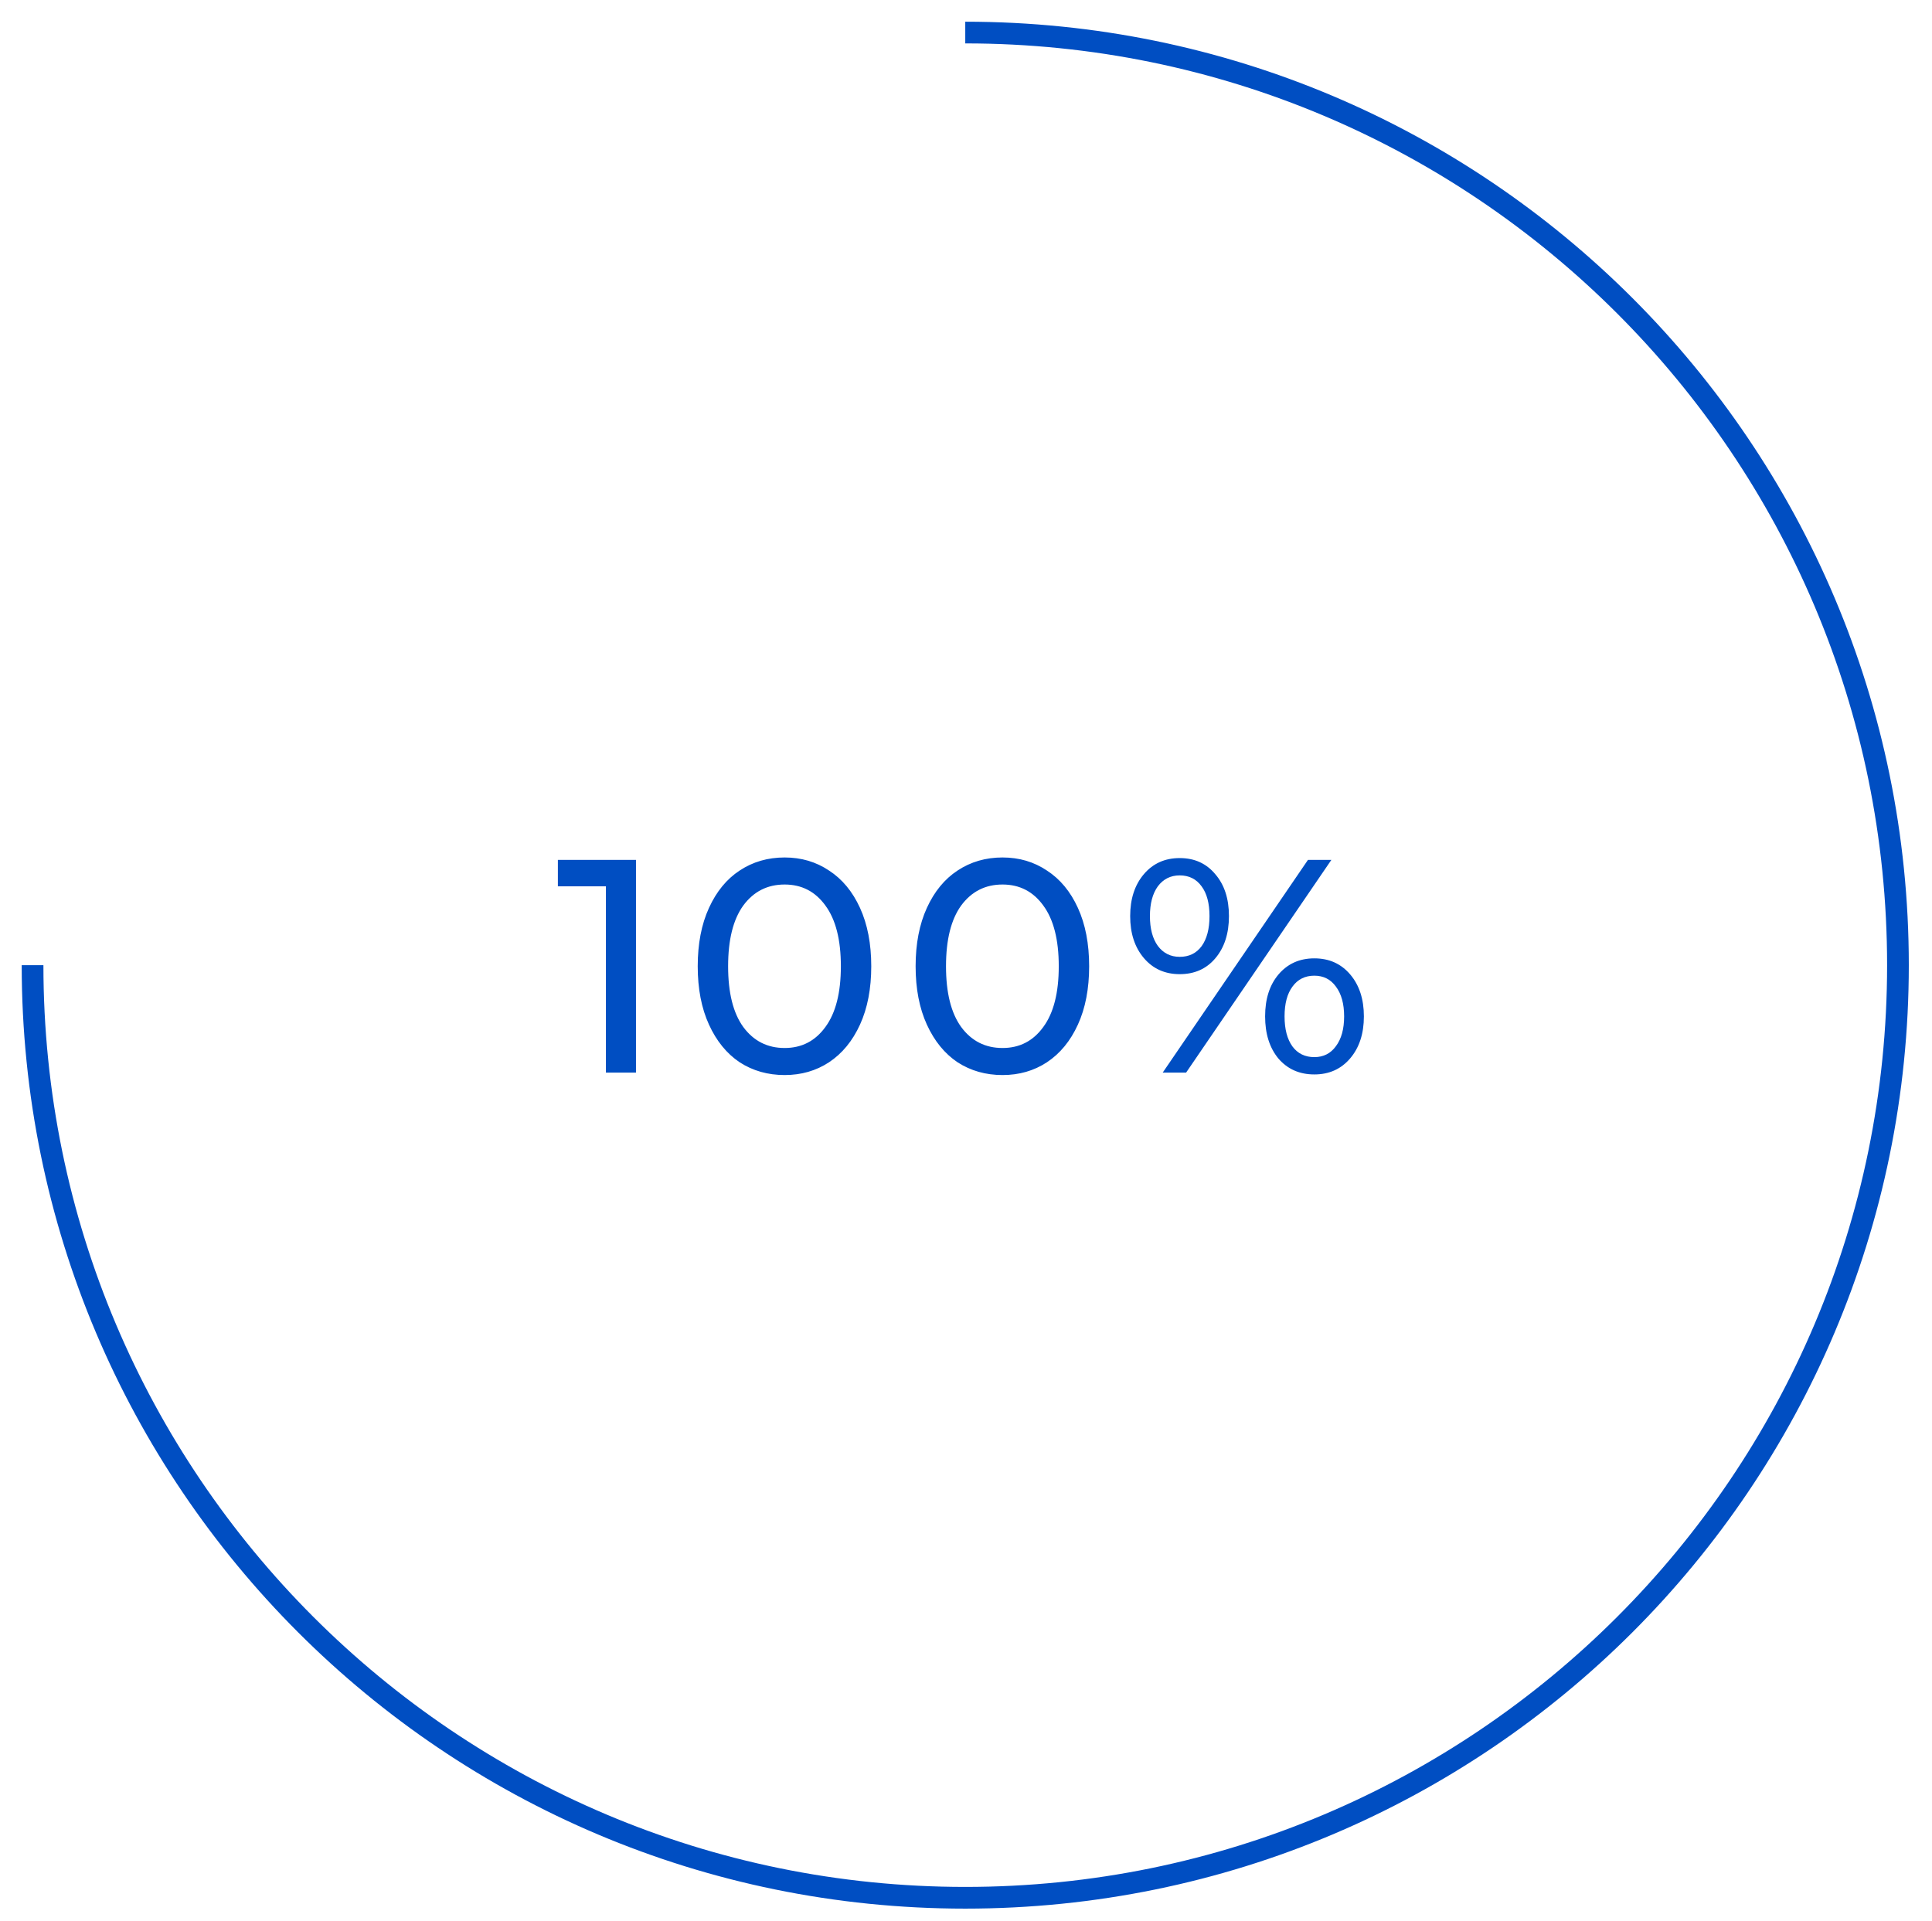 <svg width="178" height="177" viewBox="0 0 178 177" fill="none" xmlns="http://www.w3.org/2000/svg">
<path d="M3 88.932C3 136.39 41.473 174.863 88.932 174.863C136.39 174.863 174.863 136.39 174.863 88.932C174.863 41.473 136.39 3 88.932 3" stroke="#004EC2" stroke-width="2"/>
<g filter="url(#filter0_d)">
<circle cx="88.931" cy="88.536" r="58.368" fill="white"/>
</g>
<path d="M58.595 79.232V98.832H55.823V81.668H51.399V79.232H58.595ZM72.291 99.056C70.741 99.056 69.36 98.664 68.147 97.88C66.952 97.077 66.009 95.92 65.319 94.408C64.628 92.896 64.283 91.104 64.283 89.032C64.283 86.96 64.628 85.168 65.319 83.656C66.009 82.144 66.952 80.996 68.147 80.212C69.36 79.409 70.741 79.008 72.291 79.008C73.821 79.008 75.184 79.409 76.379 80.212C77.592 80.996 78.544 82.144 79.235 83.656C79.925 85.168 80.271 86.96 80.271 89.032C80.271 91.104 79.925 92.896 79.235 94.408C78.544 95.92 77.592 97.077 76.379 97.88C75.184 98.664 73.821 99.056 72.291 99.056ZM72.291 96.564C73.859 96.564 75.109 95.92 76.043 94.632C76.995 93.344 77.471 91.477 77.471 89.032C77.471 86.587 76.995 84.72 76.043 83.432C75.109 82.144 73.859 81.5 72.291 81.5C70.704 81.5 69.435 82.144 68.483 83.432C67.549 84.72 67.083 86.587 67.083 89.032C67.083 91.477 67.549 93.344 68.483 94.632C69.435 95.92 70.704 96.564 72.291 96.564ZM92.366 99.056C90.817 99.056 89.436 98.664 88.222 97.88C87.028 97.077 86.085 95.92 85.394 94.408C84.704 92.896 84.358 91.104 84.358 89.032C84.358 86.96 84.704 85.168 85.394 83.656C86.085 82.144 87.028 80.996 88.222 80.212C89.436 79.409 90.817 79.008 92.366 79.008C93.897 79.008 95.26 79.409 96.454 80.212C97.668 80.996 98.62 82.144 99.31 83.656C100.001 85.168 100.346 86.96 100.346 89.032C100.346 91.104 100.001 92.896 99.31 94.408C98.62 95.92 97.668 97.077 96.454 97.88C95.26 98.664 93.897 99.056 92.366 99.056ZM92.366 96.564C93.934 96.564 95.185 95.92 96.118 94.632C97.07 93.344 97.546 91.477 97.546 89.032C97.546 86.587 97.07 84.72 96.118 83.432C95.185 82.144 93.934 81.5 92.366 81.5C90.78 81.5 89.51 82.144 88.558 83.432C87.625 84.72 87.158 86.587 87.158 89.032C87.158 91.477 87.625 93.344 88.558 94.632C89.51 95.92 90.78 96.564 92.366 96.564ZM108.69 89.76C107.328 89.76 106.226 89.265 105.386 88.276C104.546 87.287 104.126 85.999 104.126 84.412C104.126 82.825 104.546 81.537 105.386 80.548C106.226 79.559 107.328 79.064 108.69 79.064C110.053 79.064 111.145 79.559 111.966 80.548C112.806 81.519 113.226 82.807 113.226 84.412C113.226 86.017 112.806 87.315 111.966 88.304C111.145 89.275 110.053 89.76 108.69 89.76ZM120.506 79.232H122.662L109.278 98.832H107.122L120.506 79.232ZM108.69 88.164C109.549 88.164 110.221 87.837 110.706 87.184C111.192 86.512 111.434 85.588 111.434 84.412C111.434 83.236 111.192 82.321 110.706 81.668C110.221 80.996 109.549 80.66 108.69 80.66C107.85 80.66 107.178 80.996 106.674 81.668C106.189 82.34 105.946 83.255 105.946 84.412C105.946 85.569 106.189 86.484 106.674 87.156C107.178 87.828 107.85 88.164 108.69 88.164ZM121.094 99C119.732 99 118.63 98.515 117.79 97.544C116.969 96.555 116.558 95.257 116.558 93.652C116.558 92.047 116.969 90.759 117.79 89.788C118.63 88.799 119.732 88.304 121.094 88.304C122.457 88.304 123.558 88.799 124.398 89.788C125.238 90.777 125.658 92.065 125.658 93.652C125.658 95.239 125.238 96.527 124.398 97.516C123.558 98.505 122.457 99 121.094 99ZM121.094 97.404C121.934 97.404 122.597 97.068 123.082 96.396C123.586 95.724 123.838 94.809 123.838 93.652C123.838 92.495 123.586 91.58 123.082 90.908C122.597 90.236 121.934 89.9 121.094 89.9C120.236 89.9 119.564 90.236 119.078 90.908C118.593 91.561 118.35 92.476 118.35 93.652C118.35 94.828 118.593 95.752 119.078 96.424C119.564 97.077 120.236 97.404 121.094 97.404Z" fill="#004EC2"/>
<defs>
<filter id="filter0_d" x="0.563" y="0.168" width="176.736" height="176.736" filterUnits="userSpaceOnUse" color-interpolation-filters="sRGB">
<feFlood flood-opacity="0" result="BackgroundImageFix"/>
<feColorMatrix in="SourceAlpha" type="matrix" values="0 0 0 0 0 0 0 0 0 0 0 0 0 0 0 0 0 0 127 0"/>
<feOffset/>
<feGaussianBlur stdDeviation="15"/>
<feColorMatrix type="matrix" values="0 0 0 0 0 0 0 0 0 0.306 0 0 0 0 0.761 0 0 0 0.4 0"/>
<feBlend mode="normal" in2="BackgroundImageFix" result="effect1_dropShadow"/>
<feBlend mode="normal" in="SourceGraphic" in2="effect1_dropShadow" result="shape"/>
</filter>
</defs>
</svg>
